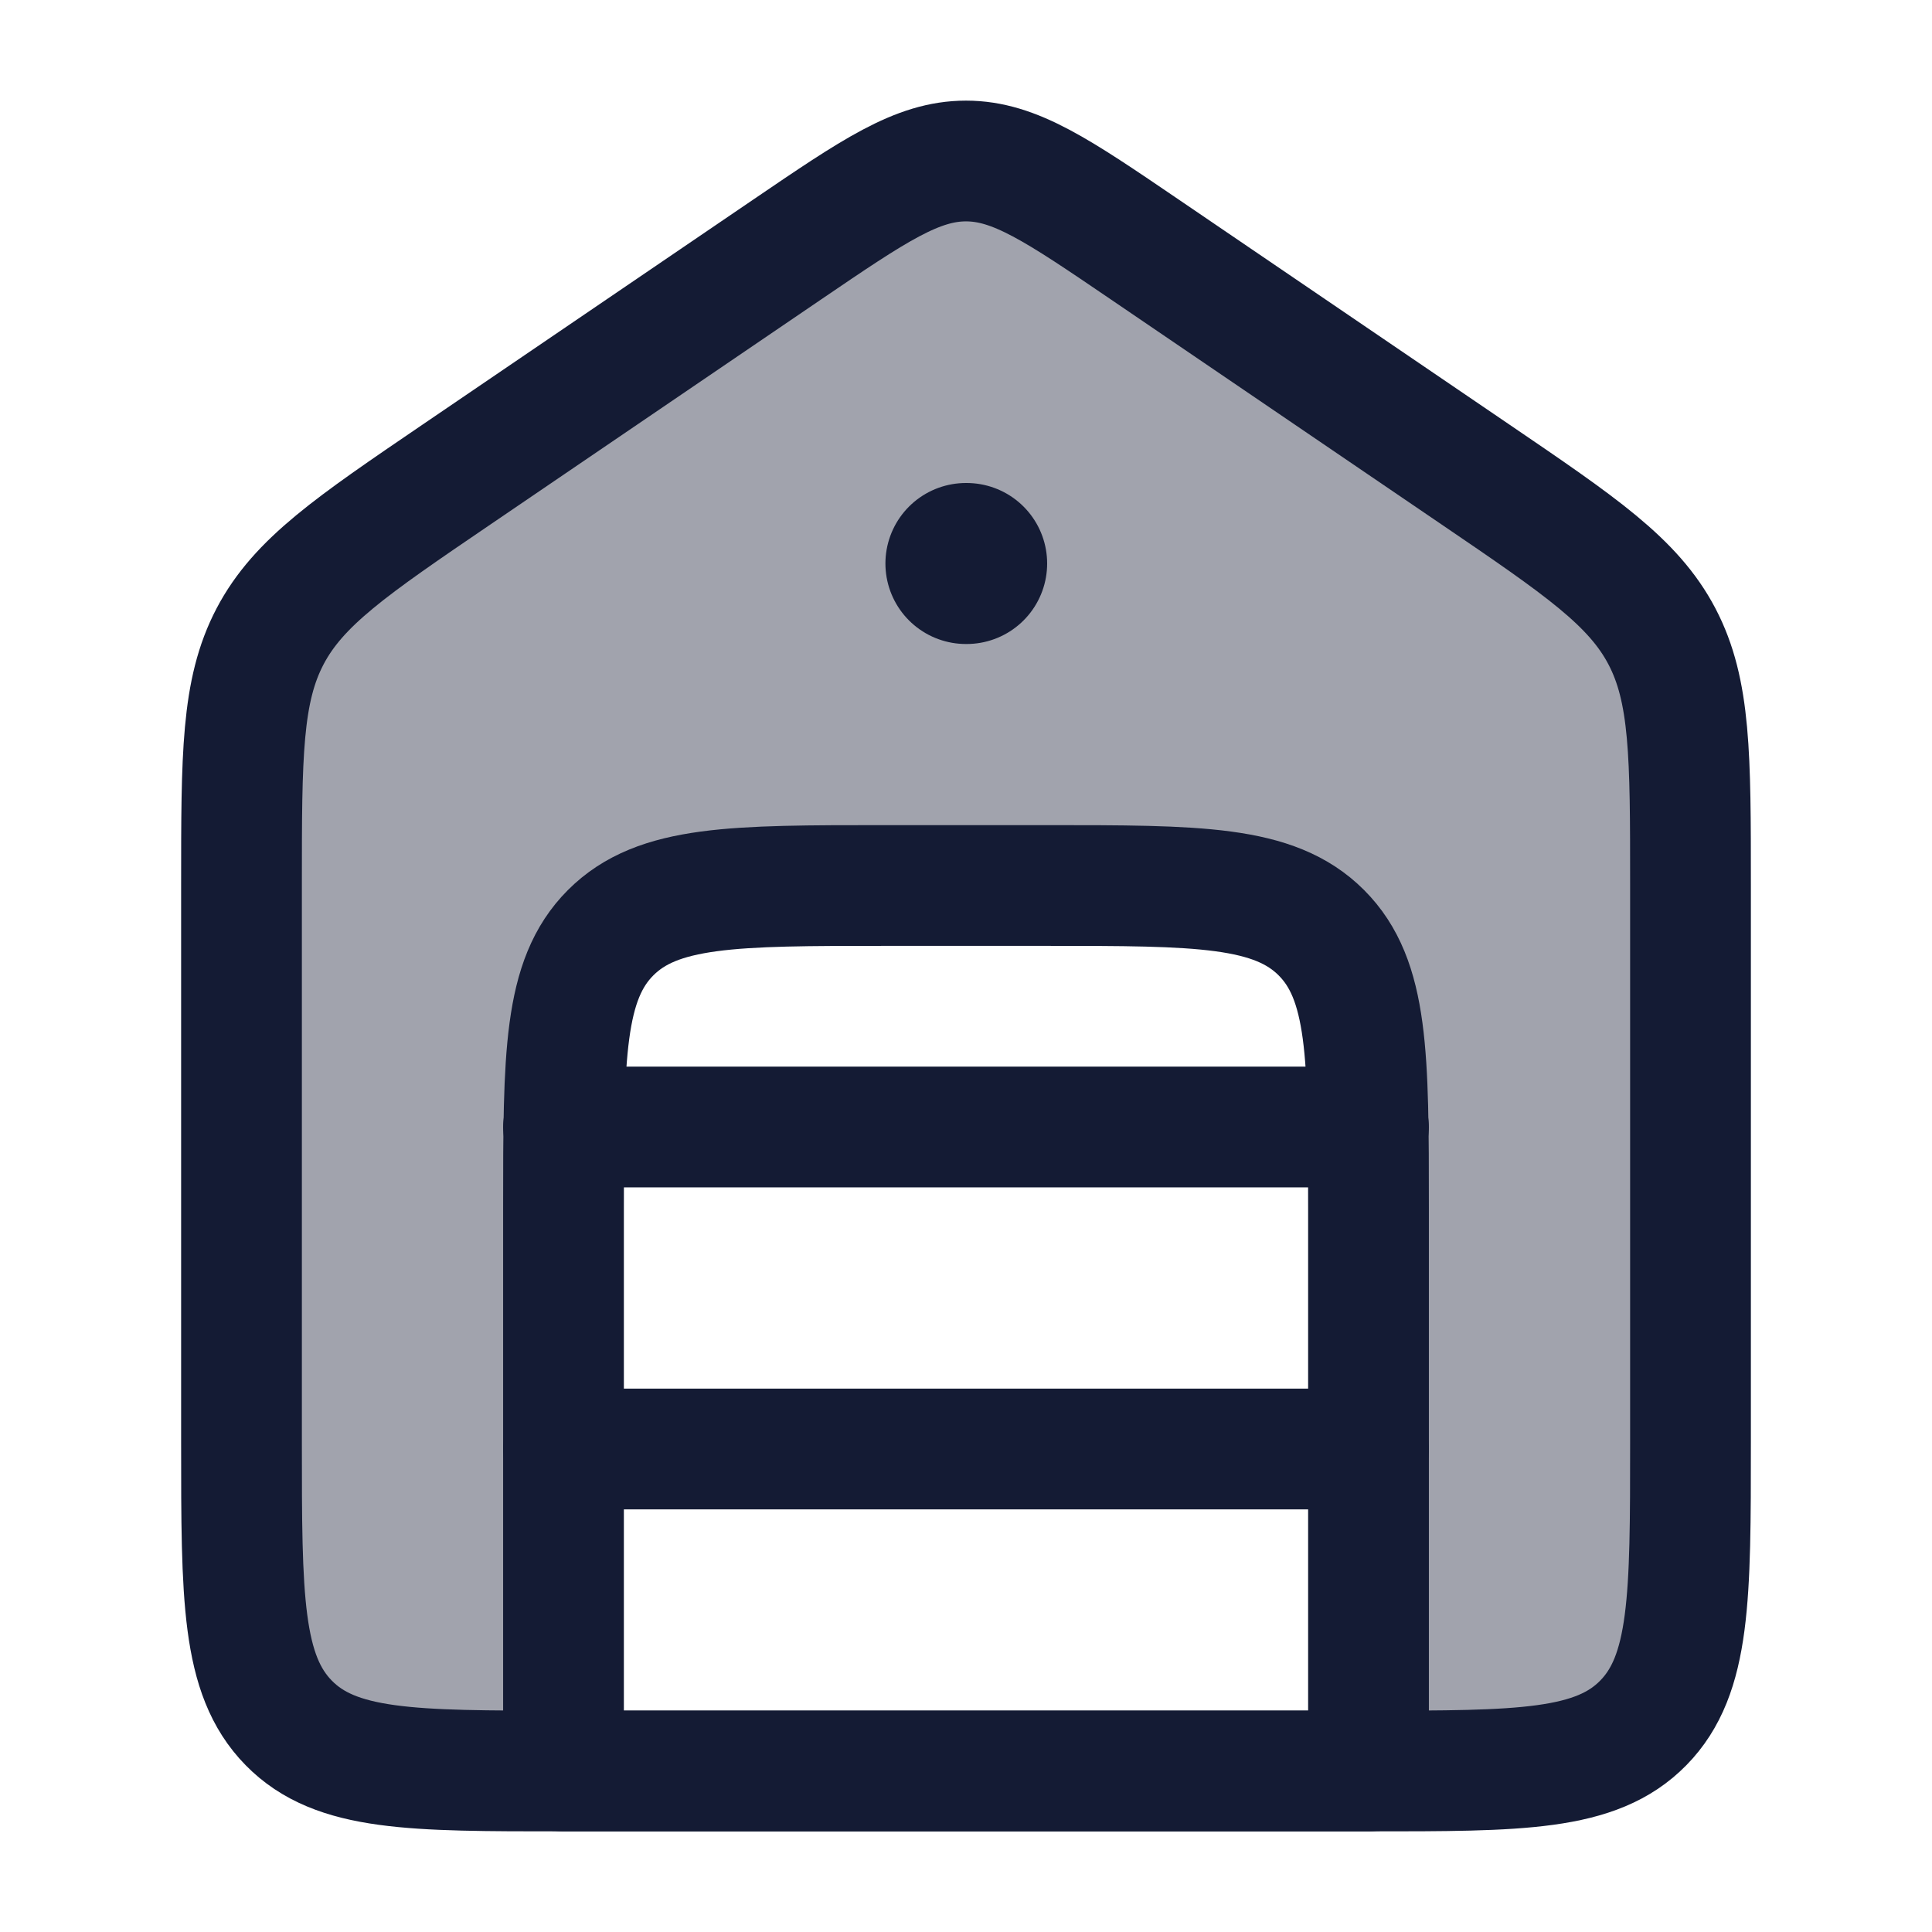 <svg width="24" height="24" viewBox="0 0 24 24" fill="none" xmlns="http://www.w3.org/2000/svg">
<path opacity="0.4" d="M5.672 5.894L9.781 3.098C10.857 2.366 11.394 2 12 2C12.606 2 13.143 2.366 14.219 3.098L18.328 5.894C19.636 6.784 20.29 7.229 20.645 7.905C21 8.582 21 9.385 21 10.989V17.918C21 19.842 21 20.804 20.414 21.402C19.828 22 18.886 22 17 22V15C17 13.114 17 12.172 16.414 11.586C15.828 11 14.886 11 13 11H11C9.114 11 8.172 11 7.586 11.586C7 12.172 7 13.114 7 15V22C5.114 22 4.172 22 3.586 21.402C3 20.804 3 19.842 3 17.918V10.989C3 9.385 3 8.582 3.355 7.905C3.71 7.229 4.364 6.784 5.672 5.894Z" fill="#141B34"/>
<path d="M9.781 3.098L5.672 5.894C4.364 6.784 3.71 7.229 3.355 7.905C3 8.582 3 9.385 3 10.989V17.918C3 19.842 3 20.804 3.586 21.402C4.172 22 5.114 22 7 22H17C18.886 22 19.828 22 20.414 21.402C21 20.804 21 19.842 21 17.918V10.989C21 9.385 21 8.582 20.645 7.905C20.29 7.229 19.636 6.784 18.328 5.894L14.219 3.098C13.143 2.366 12.606 2 12 2C11.394 2 10.857 2.366 9.781 3.098Z" stroke="#141B34" stroke-width="1.5" stroke-linecap="round" stroke-linejoin="round"/>
<path d="M11 11H13C14.886 11 15.828 11 16.414 11.586C17 12.172 17 13.114 17 15V22H7V15C7 13.114 7 12.172 7.586 11.586C8.172 11 9.114 11 11 11Z" stroke="#141B34" stroke-width="1.5" stroke-linecap="round" stroke-linejoin="round"/>
<path d="M7 14H17" stroke="#141B34" stroke-width="1.5" stroke-linecap="round" stroke-linejoin="round"/>
<path d="M7 18H17" stroke="#141B34" stroke-width="1.5" stroke-linecap="round" stroke-linejoin="round"/>
<path d="M12.008 7L11.999 7" stroke="#141B34" stroke-width="2" stroke-linecap="round" stroke-linejoin="round"/>
</svg>
